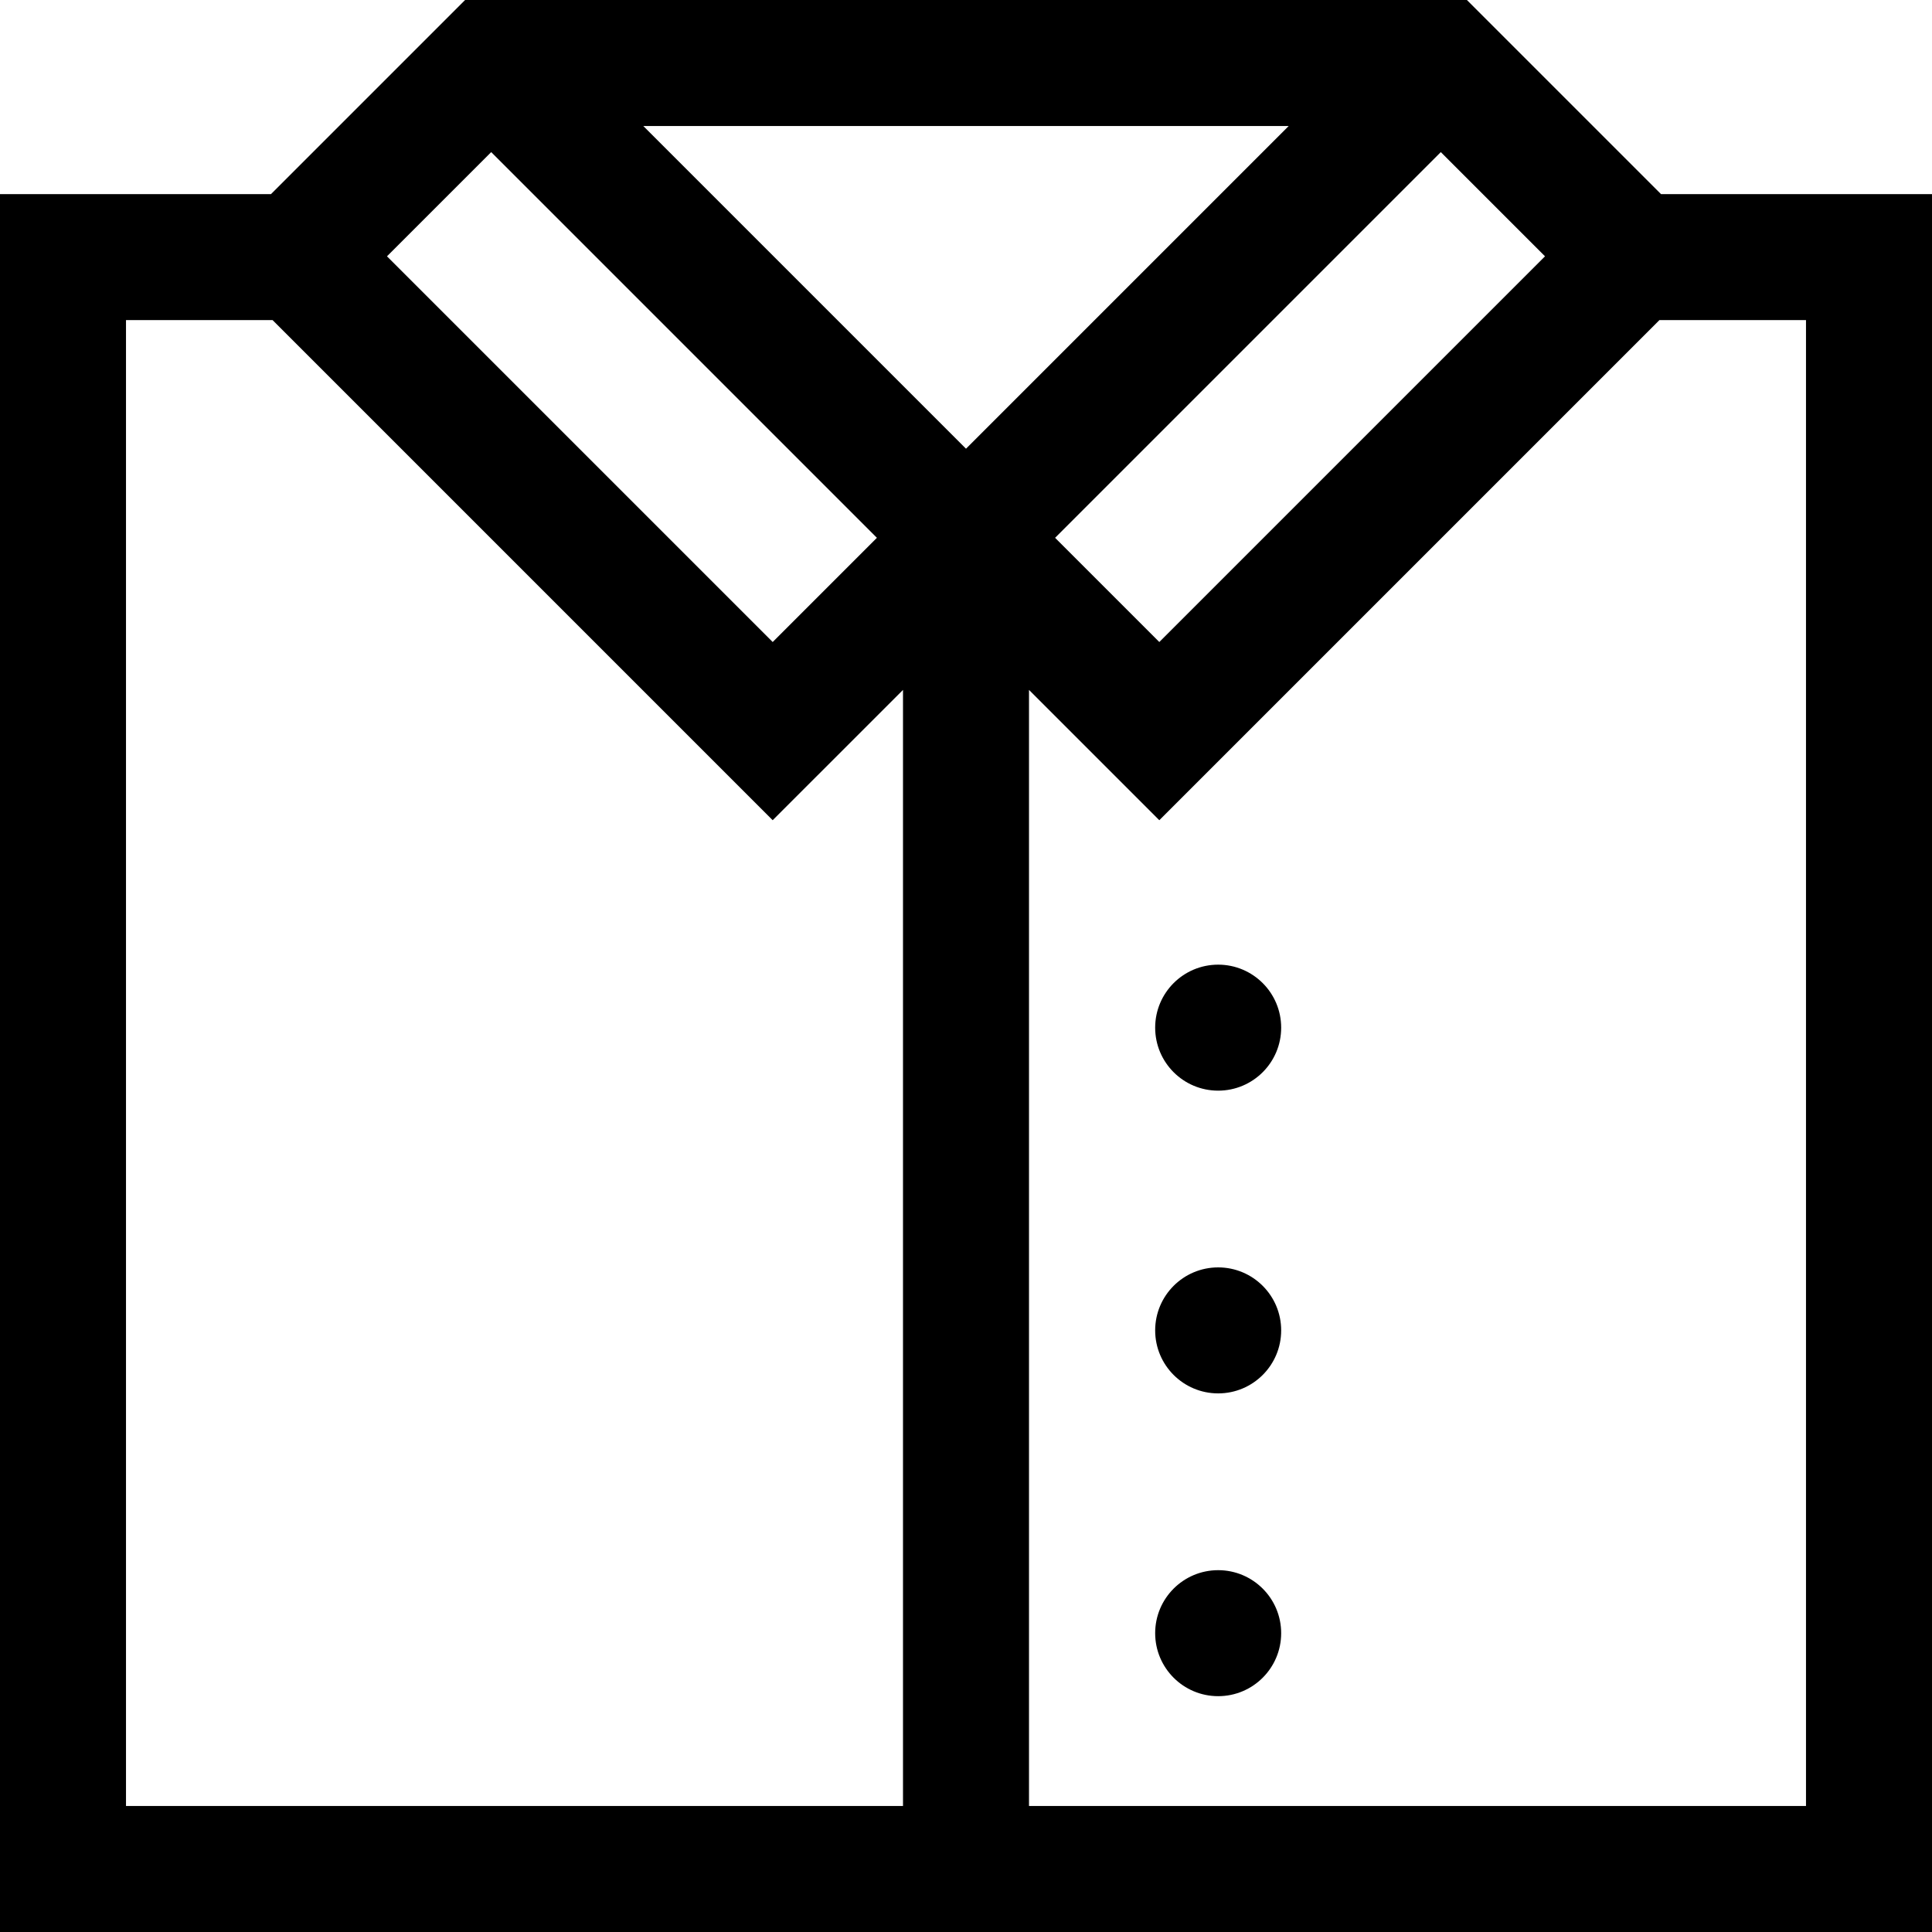 <!-- icon666.com - MILLIONS OF FREE VECTOR ICONS --><svg version="1.1" id="Layer_1" xmlns="http://www.w3.org/2000/svg" xmlns:xlink="http://www.w3.org/1999/xlink" x="0px" y="0px" viewBox="0 0 512 512" style="enable-background:new 0 0 512 512;" xml:space="preserve"><g><g><path d="M440.185,51.44L388.744,0H123.256L71.815,51.44H0V512h512V51.44H440.185z M409.446,67.925L307.229,170.142l-27.618-27.618 L381.828,40.307L409.446,67.925z M130.172,40.307l102.217,102.217l-27.618,27.618L102.554,67.925L130.172,40.307z M239.304,478.609H33.391V84.832h38.847L204.77,217.364l34.534-34.533V478.609z M170.478,33.391h171.044L256,118.913 L170.478,33.391z M478.609,478.609H272.696V182.831l34.533,34.533L439.761,84.832h38.847V478.609z"></path></g></g><g><g><circle cx="322.827" cy="272.339" r="16.696"></circle></g></g><g><g><circle cx="322.827" cy="352.568" r="16.696"></circle></g></g><g><g><circle cx="322.827" cy="432.807" r="16.696"></circle></g></g></svg>